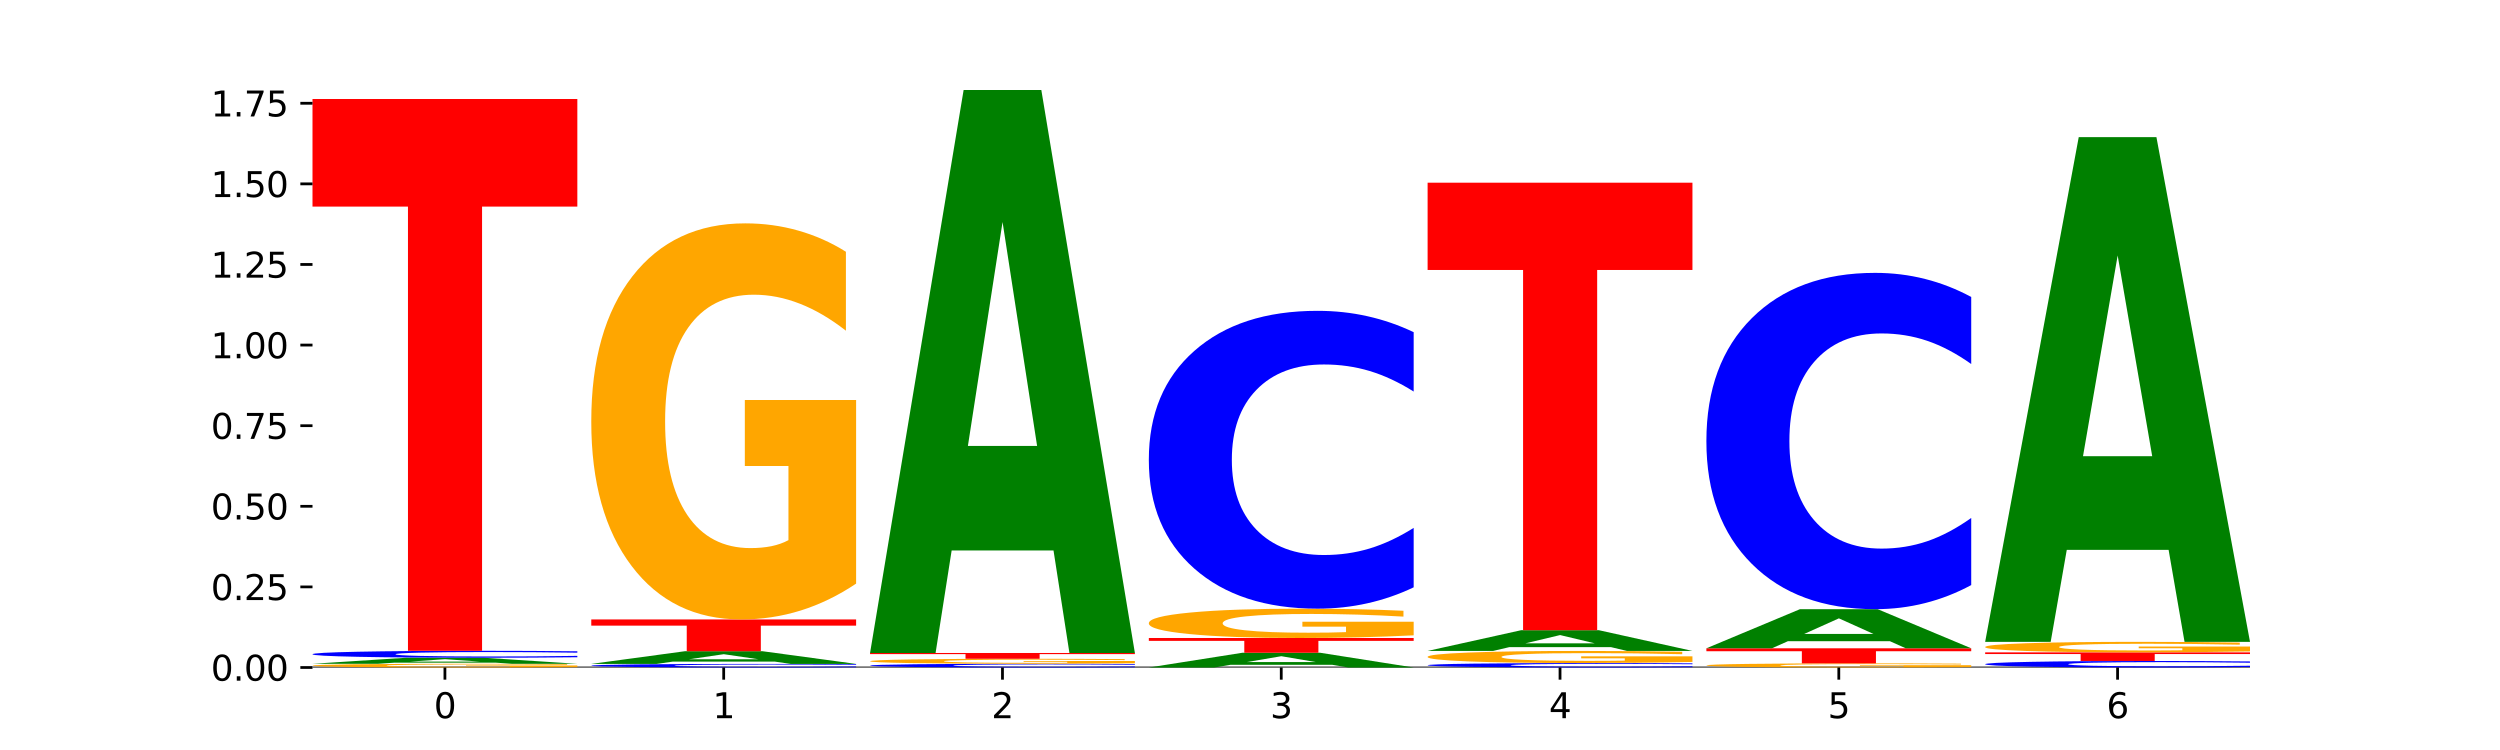 <?xml version="1.0" encoding="utf-8" standalone="no"?>
<!DOCTYPE svg PUBLIC "-//W3C//DTD SVG 1.1//EN"
  "http://www.w3.org/Graphics/SVG/1.1/DTD/svg11.dtd">
<svg xmlns:xlink="http://www.w3.org/1999/xlink" width="720pt" height="216pt" viewBox="0 0 720 216" xmlns="http://www.w3.org/2000/svg" version="1.1">
 <defs>
  <style type="text/css">*{stroke-linejoin: round; stroke-linecap: butt}</style>
 </defs>
 <g id="figure_1">
  <g id="patch_1">
   <path d="M 0 216 
L 720 216 
L 720 0 
L 0 0 
z
" style="fill: #ffffff"/>
  </g>
  <g id="axes_1">
   <g id="patch_2">
    <path d="M 90 192.24 
L 648 192.24 
L 648 25.92 
L 90 25.92 
z
" style="fill: #ffffff"/>
   </g>
   <g id="line2d_1">
    <path d="M 90 192.24 
L 648 192.24 
" clip-path="url(#p30ebb3ff30)" style="fill: none; stroke: #000000; stroke-width: 0.5; stroke-linecap: square"/>
   </g>
   <g id="patch_3">
    <path d="M 166.273 192.143 
Q 158.581 192.192 150.308 192.216 
Q 142.034 192.24 133.214 192.24 
Q 113.282 192.24 101.641 192.096 
Q 90 191.952 90 191.706 
Q 90 191.457 101.846 191.314 
Q 113.709 191.171 134.342 191.171 
Q 142.291 191.171 149.573 191.191 
Q 156.872 191.21 163.333 191.248 
L 163.333 191.461 
Q 156.667 191.412 150.068 191.388 
Q 143.47 191.364 136.838 191.364 
Q 124.564 191.364 117.914 191.453 
Q 111.265 191.541 111.265 191.706 
Q 111.265 191.869 117.675 191.959 
Q 124.085 192.048 135.88 192.048 
Q 139.094 192.048 141.846 192.042 
Q 144.598 192.037 146.786 192.026 
L 146.786 191.826 
L 134.222 191.826 
L 134.222 191.648 
L 166.273 191.648 
L 166.273 192.143 
z
" clip-path="url(#p30ebb3ff30)" style="fill: #ffa600"/>
   </g>
   <g id="patch_4">
    <path d="M 142.835 190.854 
L 113.501 190.854 
L 108.87 191.171 
L 90 191.171 
L 116.948 189.432 
L 139.326 189.432 
L 166.273 191.171 
L 147.419 191.171 
L 142.835 190.854 
z
M 118.18 190.532 
L 138.109 190.532 
L 128.16 189.84 
L 118.18 190.532 
z
" clip-path="url(#p30ebb3ff30)" style="fill: #008000"/>
   </g>
   <g id="patch_5">
    <path d="M 166.273 189.288 
Q 159.893 189.36 152.994 189.396 
Q 146.095 189.432 138.581 189.432 
Q 116.174 189.432 103.087 189.162 
Q 90 188.893 90 188.431 
Q 90 187.968 103.087 187.699 
Q 116.174 187.429 138.581 187.429 
Q 146.095 187.429 152.994 187.466 
Q 159.893 187.502 166.273 187.573 
L 166.273 187.972 
Q 159.836 187.878 153.59 187.834 
Q 147.344 187.79 140.445 187.79 
Q 128.069 187.79 120.978 187.961 
Q 113.906 188.131 113.906 188.431 
Q 113.906 188.73 120.978 188.901 
Q 128.069 189.071 140.445 189.071 
Q 147.344 189.071 153.59 189.027 
Q 159.836 188.983 166.273 188.889 
L 166.273 189.288 
z
" clip-path="url(#p30ebb3ff30)" style="fill: #0000ff"/>
   </g>
   <g id="patch_6">
    <path d="M 90 28.511 
L 166.273 28.511 
L 166.273 59.504 
L 138.833 59.504 
L 138.833 187.429 
L 117.494 187.429 
L 117.494 59.504 
L 90 59.504 
L 90 28.511 
z
" clip-path="url(#p30ebb3ff30)" style="fill: #ff0000"/>
   </g>
   <g id="patch_7">
    <path d="M 246.561 192.166 
Q 240.181 192.203 233.282 192.221 
Q 226.383 192.24 218.869 192.24 
Q 196.462 192.24 183.375 192.1 
Q 170.288 191.961 170.288 191.722 
Q 170.288 191.483 183.375 191.343 
Q 196.462 191.204 218.869 191.204 
Q 226.383 191.204 233.282 191.223 
Q 240.181 191.241 246.561 191.278 
L 246.561 191.485 
Q 240.123 191.436 233.878 191.413 
Q 227.632 191.391 220.733 191.391 
Q 208.357 191.391 201.266 191.479 
Q 194.194 191.567 194.194 191.722 
Q 194.194 191.877 201.266 191.965 
Q 208.357 192.053 220.733 192.053 
Q 227.632 192.053 233.878 192.031 
Q 240.123 192.008 246.561 191.959 
L 246.561 192.166 
z
" clip-path="url(#p30ebb3ff30)" style="fill: #0000ff"/>
   </g>
   <g id="patch_8">
    <path d="M 223.122 190.539 
L 193.789 190.539 
L 189.157 191.204 
L 170.288 191.204 
L 197.235 187.553 
L 219.614 187.553 
L 246.561 191.204 
L 227.707 191.204 
L 223.122 190.539 
z
M 198.467 189.861 
L 218.397 189.861 
L 208.448 188.409 
L 198.467 189.861 
z
" clip-path="url(#p30ebb3ff30)" style="fill: #008000"/>
   </g>
   <g id="patch_9">
    <path d="M 170.288 178.399 
L 246.561 178.399 
L 246.561 180.184 
L 219.12 180.184 
L 219.12 187.553 
L 197.782 187.553 
L 197.782 180.184 
L 170.288 180.184 
L 170.288 178.399 
z
" clip-path="url(#p30ebb3ff30)" style="fill: #ff0000"/>
   </g>
   <g id="patch_10">
    <path d="M 246.561 168.078 
Q 238.869 173.239 230.595 175.831 
Q 222.322 178.399 213.501 178.399 
Q 193.57 178.399 181.929 163.035 
Q 170.288 147.672 170.288 121.398 
Q 170.288 94.818 182.134 79.573 
Q 193.997 64.327 214.63 64.327 
Q 222.578 64.327 229.86 66.401 
Q 237.159 68.451 243.621 72.504 
L 243.621 95.243 
Q 236.954 90.035 230.356 87.467 
Q 223.758 84.875 217.125 84.875 
Q 204.852 84.875 198.202 94.347 
Q 191.553 103.796 191.553 121.398 
Q 191.553 138.836 197.963 148.355 
Q 204.373 157.851 216.168 157.851 
Q 219.382 157.851 222.134 157.309 
Q 224.886 156.744 227.074 155.566 
L 227.074 134.217 
L 214.51 134.217 
L 214.51 115.201 
L 246.561 115.201 
L 246.561 168.078 
z
" clip-path="url(#p30ebb3ff30)" style="fill: #ffa600"/>
   </g>
   <g id="patch_11">
    <path d="M 326.849 192.162 
Q 320.469 192.201 313.57 192.22 
Q 306.671 192.24 299.157 192.24 
Q 276.749 192.24 263.663 192.094 
Q 250.576 191.948 250.576 191.699 
Q 250.576 191.449 263.663 191.303 
Q 276.749 191.157 299.157 191.157 
Q 306.671 191.157 313.57 191.177 
Q 320.469 191.197 326.849 191.235 
L 326.849 191.451 
Q 320.411 191.4 314.166 191.376 
Q 307.92 191.352 301.021 191.352 
Q 288.645 191.352 281.554 191.445 
Q 274.482 191.537 274.482 191.699 
Q 274.482 191.861 281.554 191.953 
Q 288.645 192.045 301.021 192.045 
Q 307.92 192.045 314.166 192.021 
Q 320.411 191.997 326.849 191.946 
L 326.849 192.162 
z
" clip-path="url(#p30ebb3ff30)" style="fill: #0000ff"/>
   </g>
   <g id="patch_12">
    <path d="M 326.849 191.028 
Q 319.157 191.093 310.883 191.125 
Q 302.61 191.157 293.789 191.157 
Q 273.858 191.157 262.217 190.965 
Q 250.576 190.772 250.576 190.442 
Q 250.576 190.108 262.422 189.917 
Q 274.285 189.725 294.917 189.725 
Q 302.866 189.725 310.148 189.751 
Q 317.447 189.777 323.909 189.828 
L 323.909 190.113 
Q 317.242 190.048 310.644 190.016 
Q 304.046 189.983 297.413 189.983 
Q 285.14 189.983 278.49 190.102 
Q 271.84 190.221 271.84 190.442 
Q 271.84 190.661 278.251 190.78 
Q 284.661 190.899 296.456 190.899 
Q 299.669 190.899 302.422 190.893 
Q 305.174 190.886 307.362 190.871 
L 307.362 190.603 
L 294.798 190.603 
L 294.798 190.364 
L 326.849 190.364 
L 326.849 191.028 
z
" clip-path="url(#p30ebb3ff30)" style="fill: #ffa600"/>
   </g>
   <g id="patch_13">
    <path d="M 250.576 188.062 
L 326.849 188.062 
L 326.849 188.386 
L 299.408 188.386 
L 299.408 189.725 
L 278.069 189.725 
L 278.069 188.386 
L 250.576 188.386 
L 250.576 188.062 
z
" clip-path="url(#p30ebb3ff30)" style="fill: #ff0000"/>
   </g>
   <g id="patch_14">
    <path d="M 303.41 158.525 
L 274.077 158.525 
L 269.445 188.062 
L 250.576 188.062 
L 277.523 25.92 
L 299.901 25.92 
L 326.849 188.062 
L 307.995 188.062 
L 303.41 158.525 
z
M 278.755 128.431 
L 298.685 128.431 
L 288.736 63.936 
L 278.755 128.431 
z
" clip-path="url(#p30ebb3ff30)" style="fill: #008000"/>
   </g>
   <g id="patch_15">
    <path d="M 383.698 191.466 
L 354.364 191.466 
L 349.733 192.24 
L 330.863 192.24 
L 357.811 187.992 
L 380.189 187.992 
L 407.137 192.24 
L 388.283 192.24 
L 383.698 191.466 
z
M 359.043 190.678 
L 378.973 190.678 
L 369.023 188.988 
L 359.043 190.678 
z
" clip-path="url(#p30ebb3ff30)" style="fill: #008000"/>
   </g>
   <g id="patch_16">
    <path d="M 330.863 183.743 
L 407.137 183.743 
L 407.137 184.572 
L 379.696 184.572 
L 379.696 187.992 
L 358.357 187.992 
L 358.357 184.572 
L 330.863 184.572 
L 330.863 183.743 
z
" clip-path="url(#p30ebb3ff30)" style="fill: #ff0000"/>
   </g>
   <g id="patch_17">
    <path d="M 407.137 182.979 
Q 399.444 183.361 391.171 183.553 
Q 382.897 183.743 374.077 183.743 
Q 354.145 183.743 342.504 182.605 
Q 330.863 181.468 330.863 179.522 
Q 330.863 177.553 342.709 176.424 
Q 354.573 175.295 375.205 175.295 
Q 383.154 175.295 390.436 175.449 
Q 397.735 175.601 404.197 175.901 
L 404.197 177.585 
Q 397.53 177.199 390.932 177.009 
Q 384.333 176.817 377.701 176.817 
Q 365.427 176.817 358.778 177.518 
Q 352.128 178.218 352.128 179.522 
Q 352.128 180.813 358.538 181.518 
Q 364.949 182.221 376.744 182.221 
Q 379.957 182.221 382.709 182.181 
Q 385.462 182.139 387.65 182.052 
L 387.65 180.471 
L 375.085 180.471 
L 375.085 179.063 
L 407.137 179.063 
L 407.137 182.979 
z
" clip-path="url(#p30ebb3ff30)" style="fill: #ffa600"/>
   </g>
   <g id="patch_18">
    <path d="M 407.137 169.147 
Q 400.757 172.195 393.858 173.736 
Q 386.959 175.295 379.445 175.295 
Q 357.037 175.295 343.95 163.743 
Q 330.863 152.19 330.863 132.434 
Q 330.863 112.607 343.95 101.072 
Q 357.037 89.52 379.445 89.52 
Q 386.959 89.52 393.858 91.079 
Q 400.757 92.62 407.137 95.668 
L 407.137 112.766 
Q 400.699 108.727 394.453 106.848 
Q 388.208 104.97 381.309 104.97 
Q 368.933 104.97 361.842 112.288 
Q 354.77 119.588 354.77 132.434 
Q 354.77 145.227 361.842 152.545 
Q 368.933 159.845 381.309 159.845 
Q 388.208 159.845 394.453 157.967 
Q 400.699 156.071 407.137 152.031 
L 407.137 169.147 
z
" clip-path="url(#p30ebb3ff30)" style="fill: #0000ff"/>
   </g>
   <g id="patch_19">
    <path d="M 487.424 192.148 
Q 481.044 192.193 474.145 192.217 
Q 467.246 192.24 459.732 192.24 
Q 437.325 192.24 424.238 192.067 
Q 411.151 191.893 411.151 191.597 
Q 411.151 191.3 424.238 191.127 
Q 437.325 190.953 459.732 190.953 
Q 467.246 190.953 474.145 190.977 
Q 481.044 191 487.424 191.046 
L 487.424 191.302 
Q 480.987 191.241 474.741 191.213 
Q 468.495 191.185 461.596 191.185 
Q 449.221 191.185 442.129 191.295 
Q 435.057 191.404 435.057 191.597 
Q 435.057 191.789 442.129 191.899 
Q 449.221 192.008 461.596 192.008 
Q 468.495 192.008 474.741 191.98 
Q 480.987 191.952 487.424 191.891 
L 487.424 192.148 
z
" clip-path="url(#p30ebb3ff30)" style="fill: #0000ff"/>
   </g>
   <g id="patch_20">
    <path d="M 487.424 190.638 
Q 479.732 190.796 471.459 190.875 
Q 463.185 190.953 454.365 190.953 
Q 434.433 190.953 422.792 190.484 
Q 411.151 190.015 411.151 189.212 
Q 411.151 188.4 422.997 187.934 
Q 434.86 187.469 455.493 187.469 
Q 463.442 187.469 470.724 187.532 
Q 478.023 187.595 484.484 187.718 
L 484.484 188.413 
Q 477.818 188.254 471.219 188.175 
Q 464.621 188.096 457.989 188.096 
Q 445.715 188.096 439.066 188.386 
Q 432.416 188.674 432.416 189.212 
Q 432.416 189.745 438.826 190.036 
Q 445.236 190.326 457.031 190.326 
Q 460.245 190.326 462.997 190.309 
Q 465.749 190.292 467.937 190.256 
L 467.937 189.604 
L 455.373 189.604 
L 455.373 189.023 
L 487.424 189.023 
L 487.424 190.638 
z
" clip-path="url(#p30ebb3ff30)" style="fill: #ffa600"/>
   </g>
   <g id="patch_21">
    <path d="M 463.986 186.381 
L 434.652 186.381 
L 430.021 187.469 
L 411.151 187.469 
L 438.099 181.5 
L 460.477 181.5 
L 487.424 187.469 
L 468.571 187.469 
L 463.986 186.381 
z
M 439.331 185.274 
L 459.261 185.274 
L 449.311 182.899 
L 439.331 185.274 
z
" clip-path="url(#p30ebb3ff30)" style="fill: #008000"/>
   </g>
   <g id="patch_22">
    <path d="M 411.151 52.616 
L 487.424 52.616 
L 487.424 77.752 
L 459.984 77.752 
L 459.984 181.5 
L 438.645 181.5 
L 438.645 77.752 
L 411.151 77.752 
L 411.151 52.616 
z
" clip-path="url(#p30ebb3ff30)" style="fill: #ff0000"/>
   </g>
   <g id="patch_23">
    <path d="M 567.712 192.132 
Q 560.02 192.186 551.746 192.213 
Q 543.473 192.24 534.652 192.24 
Q 514.721 192.24 503.08 192.079 
Q 491.439 191.919 491.439 191.644 
Q 491.439 191.366 503.285 191.207 
Q 515.148 191.047 535.781 191.047 
Q 543.729 191.047 551.011 191.069 
Q 558.311 191.09 564.772 191.133 
L 564.772 191.37 
Q 558.105 191.316 551.507 191.289 
Q 544.909 191.262 538.276 191.262 
Q 526.003 191.262 519.353 191.361 
Q 512.704 191.46 512.704 191.644 
Q 512.704 191.826 519.114 191.926 
Q 525.524 192.025 537.319 192.025 
Q 540.533 192.025 543.285 192.019 
Q 546.037 192.014 548.225 192.001 
L 548.225 191.778 
L 535.661 191.778 
L 535.661 191.579 
L 567.712 191.579 
L 567.712 192.132 
z
" clip-path="url(#p30ebb3ff30)" style="fill: #ffa600"/>
   </g>
   <g id="patch_24">
    <path d="M 491.439 186.71 
L 567.712 186.71 
L 567.712 187.556 
L 540.272 187.556 
L 540.272 191.047 
L 518.933 191.047 
L 518.933 187.556 
L 491.439 187.556 
L 491.439 186.71 
z
" clip-path="url(#p30ebb3ff30)" style="fill: #ff0000"/>
   </g>
   <g id="patch_25">
    <path d="M 544.273 184.658 
L 514.94 184.658 
L 510.308 186.71 
L 491.439 186.71 
L 518.386 175.445 
L 540.765 175.445 
L 567.712 186.71 
L 548.858 186.71 
L 544.273 184.658 
z
M 519.618 182.567 
L 539.548 182.567 
L 529.599 178.086 
L 519.618 182.567 
z
" clip-path="url(#p30ebb3ff30)" style="fill: #008000"/>
   </g>
   <g id="patch_26">
    <path d="M 567.712 168.502 
Q 561.332 171.944 554.433 173.684 
Q 547.534 175.445 540.02 175.445 
Q 517.613 175.445 504.526 162.4 
Q 491.439 149.355 491.439 127.046 
Q 491.439 104.657 504.526 91.632 
Q 517.613 78.586 540.02 78.586 
Q 547.534 78.586 554.433 80.347 
Q 561.332 82.088 567.712 85.529 
L 567.712 104.837 
Q 561.274 100.275 555.029 98.154 
Q 548.783 96.033 541.884 96.033 
Q 529.508 96.033 522.417 104.297 
Q 515.345 112.54 515.345 127.046 
Q 515.345 141.491 522.417 149.755 
Q 529.508 157.998 541.884 157.998 
Q 548.783 157.998 555.029 155.877 
Q 561.274 153.736 567.712 149.175 
L 567.712 168.502 
z
" clip-path="url(#p30ebb3ff30)" style="fill: #0000ff"/>
   </g>
   <g id="patch_27">
    <path d="M 648 192.105 
Q 641.62 192.172 634.721 192.206 
Q 627.822 192.24 620.308 192.24 
Q 597.901 192.24 584.814 191.987 
Q 571.727 191.734 571.727 191.301 
Q 571.727 190.866 584.814 190.614 
Q 597.901 190.36 620.308 190.36 
Q 627.822 190.36 634.721 190.395 
Q 641.62 190.428 648 190.495 
L 648 190.87 
Q 641.562 190.781 635.317 190.74 
Q 629.071 190.699 622.172 190.699 
Q 609.796 190.699 602.705 190.859 
Q 595.633 191.019 595.633 191.301 
Q 595.633 191.581 602.705 191.741 
Q 609.796 191.901 622.172 191.901 
Q 629.071 191.901 635.317 191.86 
Q 641.562 191.819 648 191.73 
L 648 192.105 
z
" clip-path="url(#p30ebb3ff30)" style="fill: #0000ff"/>
   </g>
   <g id="patch_28">
    <path d="M 571.727 187.883 
L 648 187.883 
L 648 188.366 
L 620.559 188.366 
L 620.559 190.36 
L 599.221 190.36 
L 599.221 188.366 
L 571.727 188.366 
L 571.727 187.883 
z
" clip-path="url(#p30ebb3ff30)" style="fill: #ff0000"/>
   </g>
   <g id="patch_29">
    <path d="M 648 187.609 
Q 640.308 187.746 632.034 187.815 
Q 623.761 187.883 614.94 187.883 
Q 595.009 187.883 583.368 187.475 
Q 571.727 187.066 571.727 186.368 
Q 571.727 185.661 583.573 185.255 
Q 595.436 184.85 616.068 184.85 
Q 624.017 184.85 631.299 184.905 
Q 638.598 184.96 645.06 185.067 
L 645.06 185.672 
Q 638.393 185.534 631.795 185.465 
Q 625.197 185.396 618.564 185.396 
Q 606.291 185.396 599.641 185.648 
Q 592.992 185.9 592.992 186.368 
Q 592.992 186.831 599.402 187.084 
Q 605.812 187.337 617.607 187.337 
Q 620.821 187.337 623.573 187.322 
Q 626.325 187.307 628.513 187.276 
L 628.513 186.708 
L 615.949 186.708 
L 615.949 186.203 
L 648 186.203 
L 648 187.609 
z
" clip-path="url(#p30ebb3ff30)" style="fill: #ffa600"/>
   </g>
   <g id="patch_30">
    <path d="M 624.561 158.37 
L 595.228 158.37 
L 590.596 184.85 
L 571.727 184.85 
L 598.674 39.493 
L 621.052 39.493 
L 648 184.85 
L 629.146 184.85 
L 624.561 158.37 
z
M 599.906 131.392 
L 619.836 131.392 
L 609.887 73.573 
L 599.906 131.392 
z
" clip-path="url(#p30ebb3ff30)" style="fill: #008000"/>
   </g>
   <g id="matplotlib.axis_1">
    <g id="xtick_1">
     <g id="line2d_2">
      <defs>
       <path id="m49e59c5eb2" d="M 0 0 
L 0 3.5 
" style="stroke: #000000; stroke-width: 0.8"/>
      </defs>
      <g>
       <use xlink:href="#m49e59c5eb2" x="128.137" y="192.24" style="stroke: #000000; stroke-width: 0.8"/>
      </g>
     </g>
     <g id="text_1">
      <!-- 0 -->
      <g transform="translate(124.955 206.838) scale(0.1 -0.1)">
       <defs>
        <path id="DejaVuSans-30" d="M 2034 4250 
Q 1547 4250 1301 3770 
Q 1056 3291 1056 2328 
Q 1056 1369 1301 889 
Q 1547 409 2034 409 
Q 2525 409 2770 889 
Q 3016 1369 3016 2328 
Q 3016 3291 2770 3770 
Q 2525 4250 2034 4250 
z
M 2034 4750 
Q 2819 4750 3233 4129 
Q 3647 3509 3647 2328 
Q 3647 1150 3233 529 
Q 2819 -91 2034 -91 
Q 1250 -91 836 529 
Q 422 1150 422 2328 
Q 422 3509 836 4129 
Q 1250 4750 2034 4750 
z
" transform="scale(0.016)"/>
       </defs>
       <use xlink:href="#DejaVuSans-30"/>
      </g>
     </g>
    </g>
    <g id="xtick_2">
     <g id="line2d_3">
      <g>
       <use xlink:href="#m49e59c5eb2" x="208.424" y="192.24" style="stroke: #000000; stroke-width: 0.8"/>
      </g>
     </g>
     <g id="text_2">
      <!-- 1 -->
      <g transform="translate(205.243 206.838) scale(0.1 -0.1)">
       <defs>
        <path id="DejaVuSans-31" d="M 794 531 
L 1825 531 
L 1825 4091 
L 703 3866 
L 703 4441 
L 1819 4666 
L 2450 4666 
L 2450 531 
L 3481 531 
L 3481 0 
L 794 0 
L 794 531 
z
" transform="scale(0.016)"/>
       </defs>
       <use xlink:href="#DejaVuSans-31"/>
      </g>
     </g>
    </g>
    <g id="xtick_3">
     <g id="line2d_4">
      <g>
       <use xlink:href="#m49e59c5eb2" x="288.712" y="192.24" style="stroke: #000000; stroke-width: 0.8"/>
      </g>
     </g>
     <g id="text_3">
      <!-- 2 -->
      <g transform="translate(285.531 206.838) scale(0.1 -0.1)">
       <defs>
        <path id="DejaVuSans-32" d="M 1228 531 
L 3431 531 
L 3431 0 
L 469 0 
L 469 531 
Q 828 903 1448 1529 
Q 2069 2156 2228 2338 
Q 2531 2678 2651 2914 
Q 2772 3150 2772 3378 
Q 2772 3750 2511 3984 
Q 2250 4219 1831 4219 
Q 1534 4219 1204 4116 
Q 875 4013 500 3803 
L 500 4441 
Q 881 4594 1212 4672 
Q 1544 4750 1819 4750 
Q 2544 4750 2975 4387 
Q 3406 4025 3406 3419 
Q 3406 3131 3298 2873 
Q 3191 2616 2906 2266 
Q 2828 2175 2409 1742 
Q 1991 1309 1228 531 
z
" transform="scale(0.016)"/>
       </defs>
       <use xlink:href="#DejaVuSans-32"/>
      </g>
     </g>
    </g>
    <g id="xtick_4">
     <g id="line2d_5">
      <g>
       <use xlink:href="#m49e59c5eb2" x="369" y="192.24" style="stroke: #000000; stroke-width: 0.8"/>
      </g>
     </g>
     <g id="text_4">
      <!-- 3 -->
      <g transform="translate(365.819 206.838) scale(0.1 -0.1)">
       <defs>
        <path id="DejaVuSans-33" d="M 2597 2516 
Q 3050 2419 3304 2112 
Q 3559 1806 3559 1356 
Q 3559 666 3084 287 
Q 2609 -91 1734 -91 
Q 1441 -91 1130 -33 
Q 819 25 488 141 
L 488 750 
Q 750 597 1062 519 
Q 1375 441 1716 441 
Q 2309 441 2620 675 
Q 2931 909 2931 1356 
Q 2931 1769 2642 2001 
Q 2353 2234 1838 2234 
L 1294 2234 
L 1294 2753 
L 1863 2753 
Q 2328 2753 2575 2939 
Q 2822 3125 2822 3475 
Q 2822 3834 2567 4026 
Q 2313 4219 1838 4219 
Q 1578 4219 1281 4162 
Q 984 4106 628 3988 
L 628 4550 
Q 988 4650 1302 4700 
Q 1616 4750 1894 4750 
Q 2613 4750 3031 4423 
Q 3450 4097 3450 3541 
Q 3450 3153 3228 2886 
Q 3006 2619 2597 2516 
z
" transform="scale(0.016)"/>
       </defs>
       <use xlink:href="#DejaVuSans-33"/>
      </g>
     </g>
    </g>
    <g id="xtick_5">
     <g id="line2d_6">
      <g>
       <use xlink:href="#m49e59c5eb2" x="449.288" y="192.24" style="stroke: #000000; stroke-width: 0.8"/>
      </g>
     </g>
     <g id="text_5">
      <!-- 4 -->
      <g transform="translate(446.107 206.838) scale(0.1 -0.1)">
       <defs>
        <path id="DejaVuSans-34" d="M 2419 4116 
L 825 1625 
L 2419 1625 
L 2419 4116 
z
M 2253 4666 
L 3047 4666 
L 3047 1625 
L 3713 1625 
L 3713 1100 
L 3047 1100 
L 3047 0 
L 2419 0 
L 2419 1100 
L 313 1100 
L 313 1709 
L 2253 4666 
z
" transform="scale(0.016)"/>
       </defs>
       <use xlink:href="#DejaVuSans-34"/>
      </g>
     </g>
    </g>
    <g id="xtick_6">
     <g id="line2d_7">
      <g>
       <use xlink:href="#m49e59c5eb2" x="529.576" y="192.24" style="stroke: #000000; stroke-width: 0.8"/>
      </g>
     </g>
     <g id="text_6">
      <!-- 5 -->
      <g transform="translate(526.394 206.838) scale(0.1 -0.1)">
       <defs>
        <path id="DejaVuSans-35" d="M 691 4666 
L 3169 4666 
L 3169 4134 
L 1269 4134 
L 1269 2991 
Q 1406 3038 1543 3061 
Q 1681 3084 1819 3084 
Q 2600 3084 3056 2656 
Q 3513 2228 3513 1497 
Q 3513 744 3044 326 
Q 2575 -91 1722 -91 
Q 1428 -91 1123 -41 
Q 819 9 494 109 
L 494 744 
Q 775 591 1075 516 
Q 1375 441 1709 441 
Q 2250 441 2565 725 
Q 2881 1009 2881 1497 
Q 2881 1984 2565 2268 
Q 2250 2553 1709 2553 
Q 1456 2553 1204 2497 
Q 953 2441 691 2322 
L 691 4666 
z
" transform="scale(0.016)"/>
       </defs>
       <use xlink:href="#DejaVuSans-35"/>
      </g>
     </g>
    </g>
    <g id="xtick_7">
     <g id="line2d_8">
      <g>
       <use xlink:href="#m49e59c5eb2" x="609.863" y="192.24" style="stroke: #000000; stroke-width: 0.8"/>
      </g>
     </g>
     <g id="text_7">
      <!-- 6 -->
      <g transform="translate(606.682 206.838) scale(0.1 -0.1)">
       <defs>
        <path id="DejaVuSans-36" d="M 2113 2584 
Q 1688 2584 1439 2293 
Q 1191 2003 1191 1497 
Q 1191 994 1439 701 
Q 1688 409 2113 409 
Q 2538 409 2786 701 
Q 3034 994 3034 1497 
Q 3034 2003 2786 2293 
Q 2538 2584 2113 2584 
z
M 3366 4563 
L 3366 3988 
Q 3128 4100 2886 4159 
Q 2644 4219 2406 4219 
Q 1781 4219 1451 3797 
Q 1122 3375 1075 2522 
Q 1259 2794 1537 2939 
Q 1816 3084 2150 3084 
Q 2853 3084 3261 2657 
Q 3669 2231 3669 1497 
Q 3669 778 3244 343 
Q 2819 -91 2113 -91 
Q 1303 -91 875 529 
Q 447 1150 447 2328 
Q 447 3434 972 4092 
Q 1497 4750 2381 4750 
Q 2619 4750 2861 4703 
Q 3103 4656 3366 4563 
z
" transform="scale(0.016)"/>
       </defs>
       <use xlink:href="#DejaVuSans-36"/>
      </g>
     </g>
    </g>
   </g>
   <g id="matplotlib.axis_2">
    <g id="ytick_1">
     <g id="line2d_9">
      <defs>
       <path id="m27e8fddd3d" d="M 0 0 
L -3.5 0 
" style="stroke: #000000; stroke-width: 0.8"/>
      </defs>
      <g>
       <use xlink:href="#m27e8fddd3d" x="90" y="192.24" style="stroke: #000000; stroke-width: 0.8"/>
      </g>
     </g>
     <g id="text_8">
      <!-- 0.00 -->
      <g transform="translate(60.734 196.039) scale(0.1 -0.1)">
       <defs>
        <path id="DejaVuSans-2e" d="M 684 794 
L 1344 794 
L 1344 0 
L 684 0 
L 684 794 
z
" transform="scale(0.016)"/>
       </defs>
       <use xlink:href="#DejaVuSans-30"/>
       <use xlink:href="#DejaVuSans-2e" x="63.623"/>
       <use xlink:href="#DejaVuSans-30" x="95.41"/>
       <use xlink:href="#DejaVuSans-30" x="159.033"/>
      </g>
     </g>
    </g>
    <g id="ytick_2">
     <g id="line2d_10">
      <g>
       <use xlink:href="#m27e8fddd3d" x="90" y="169.026" style="stroke: #000000; stroke-width: 0.8"/>
      </g>
     </g>
     <g id="text_9">
      <!-- 0.25 -->
      <g transform="translate(60.734 172.826) scale(0.1 -0.1)">
       <use xlink:href="#DejaVuSans-30"/>
       <use xlink:href="#DejaVuSans-2e" x="63.623"/>
       <use xlink:href="#DejaVuSans-32" x="95.41"/>
       <use xlink:href="#DejaVuSans-35" x="159.033"/>
      </g>
     </g>
    </g>
    <g id="ytick_3">
     <g id="line2d_11">
      <g>
       <use xlink:href="#m27e8fddd3d" x="90" y="145.813" style="stroke: #000000; stroke-width: 0.8"/>
      </g>
     </g>
     <g id="text_10">
      <!-- 0.50 -->
      <g transform="translate(60.734 149.612) scale(0.1 -0.1)">
       <use xlink:href="#DejaVuSans-30"/>
       <use xlink:href="#DejaVuSans-2e" x="63.623"/>
       <use xlink:href="#DejaVuSans-35" x="95.41"/>
       <use xlink:href="#DejaVuSans-30" x="159.033"/>
      </g>
     </g>
    </g>
    <g id="ytick_4">
     <g id="line2d_12">
      <g>
       <use xlink:href="#m27e8fddd3d" x="90" y="122.599" style="stroke: #000000; stroke-width: 0.8"/>
      </g>
     </g>
     <g id="text_11">
      <!-- 0.75 -->
      <g transform="translate(60.734 126.398) scale(0.1 -0.1)">
       <defs>
        <path id="DejaVuSans-37" d="M 525 4666 
L 3525 4666 
L 3525 4397 
L 1831 0 
L 1172 0 
L 2766 4134 
L 525 4134 
L 525 4666 
z
" transform="scale(0.016)"/>
       </defs>
       <use xlink:href="#DejaVuSans-30"/>
       <use xlink:href="#DejaVuSans-2e" x="63.623"/>
       <use xlink:href="#DejaVuSans-37" x="95.41"/>
       <use xlink:href="#DejaVuSans-35" x="159.033"/>
      </g>
     </g>
    </g>
    <g id="ytick_5">
     <g id="line2d_13">
      <g>
       <use xlink:href="#m27e8fddd3d" x="90" y="99.385" style="stroke: #000000; stroke-width: 0.8"/>
      </g>
     </g>
     <g id="text_12">
      <!-- 1.00 -->
      <g transform="translate(60.734 103.184) scale(0.1 -0.1)">
       <use xlink:href="#DejaVuSans-31"/>
       <use xlink:href="#DejaVuSans-2e" x="63.623"/>
       <use xlink:href="#DejaVuSans-30" x="95.41"/>
       <use xlink:href="#DejaVuSans-30" x="159.033"/>
      </g>
     </g>
    </g>
    <g id="ytick_6">
     <g id="line2d_14">
      <g>
       <use xlink:href="#m27e8fddd3d" x="90" y="76.171" style="stroke: #000000; stroke-width: 0.8"/>
      </g>
     </g>
     <g id="text_13">
      <!-- 1.25 -->
      <g transform="translate(60.734 79.971) scale(0.1 -0.1)">
       <use xlink:href="#DejaVuSans-31"/>
       <use xlink:href="#DejaVuSans-2e" x="63.623"/>
       <use xlink:href="#DejaVuSans-32" x="95.41"/>
       <use xlink:href="#DejaVuSans-35" x="159.033"/>
      </g>
     </g>
    </g>
    <g id="ytick_7">
     <g id="line2d_15">
      <g>
       <use xlink:href="#m27e8fddd3d" x="90" y="52.958" style="stroke: #000000; stroke-width: 0.8"/>
      </g>
     </g>
     <g id="text_14">
      <!-- 1.50 -->
      <g transform="translate(60.734 56.757) scale(0.1 -0.1)">
       <use xlink:href="#DejaVuSans-31"/>
       <use xlink:href="#DejaVuSans-2e" x="63.623"/>
       <use xlink:href="#DejaVuSans-35" x="95.41"/>
       <use xlink:href="#DejaVuSans-30" x="159.033"/>
      </g>
     </g>
    </g>
    <g id="ytick_8">
     <g id="line2d_16">
      <g>
       <use xlink:href="#m27e8fddd3d" x="90" y="29.744" style="stroke: #000000; stroke-width: 0.8"/>
      </g>
     </g>
     <g id="text_15">
      <!-- 1.75 -->
      <g transform="translate(60.734 33.543) scale(0.1 -0.1)">
       <use xlink:href="#DejaVuSans-31"/>
       <use xlink:href="#DejaVuSans-2e" x="63.623"/>
       <use xlink:href="#DejaVuSans-37" x="95.41"/>
       <use xlink:href="#DejaVuSans-35" x="159.033"/>
      </g>
     </g>
    </g>
   </g>
  </g>
 </g>
 <defs>
  <clipPath id="p30ebb3ff30">
   <rect x="90" y="25.92" width="558" height="166.32"/>
  </clipPath>
 </defs>
</svg>
